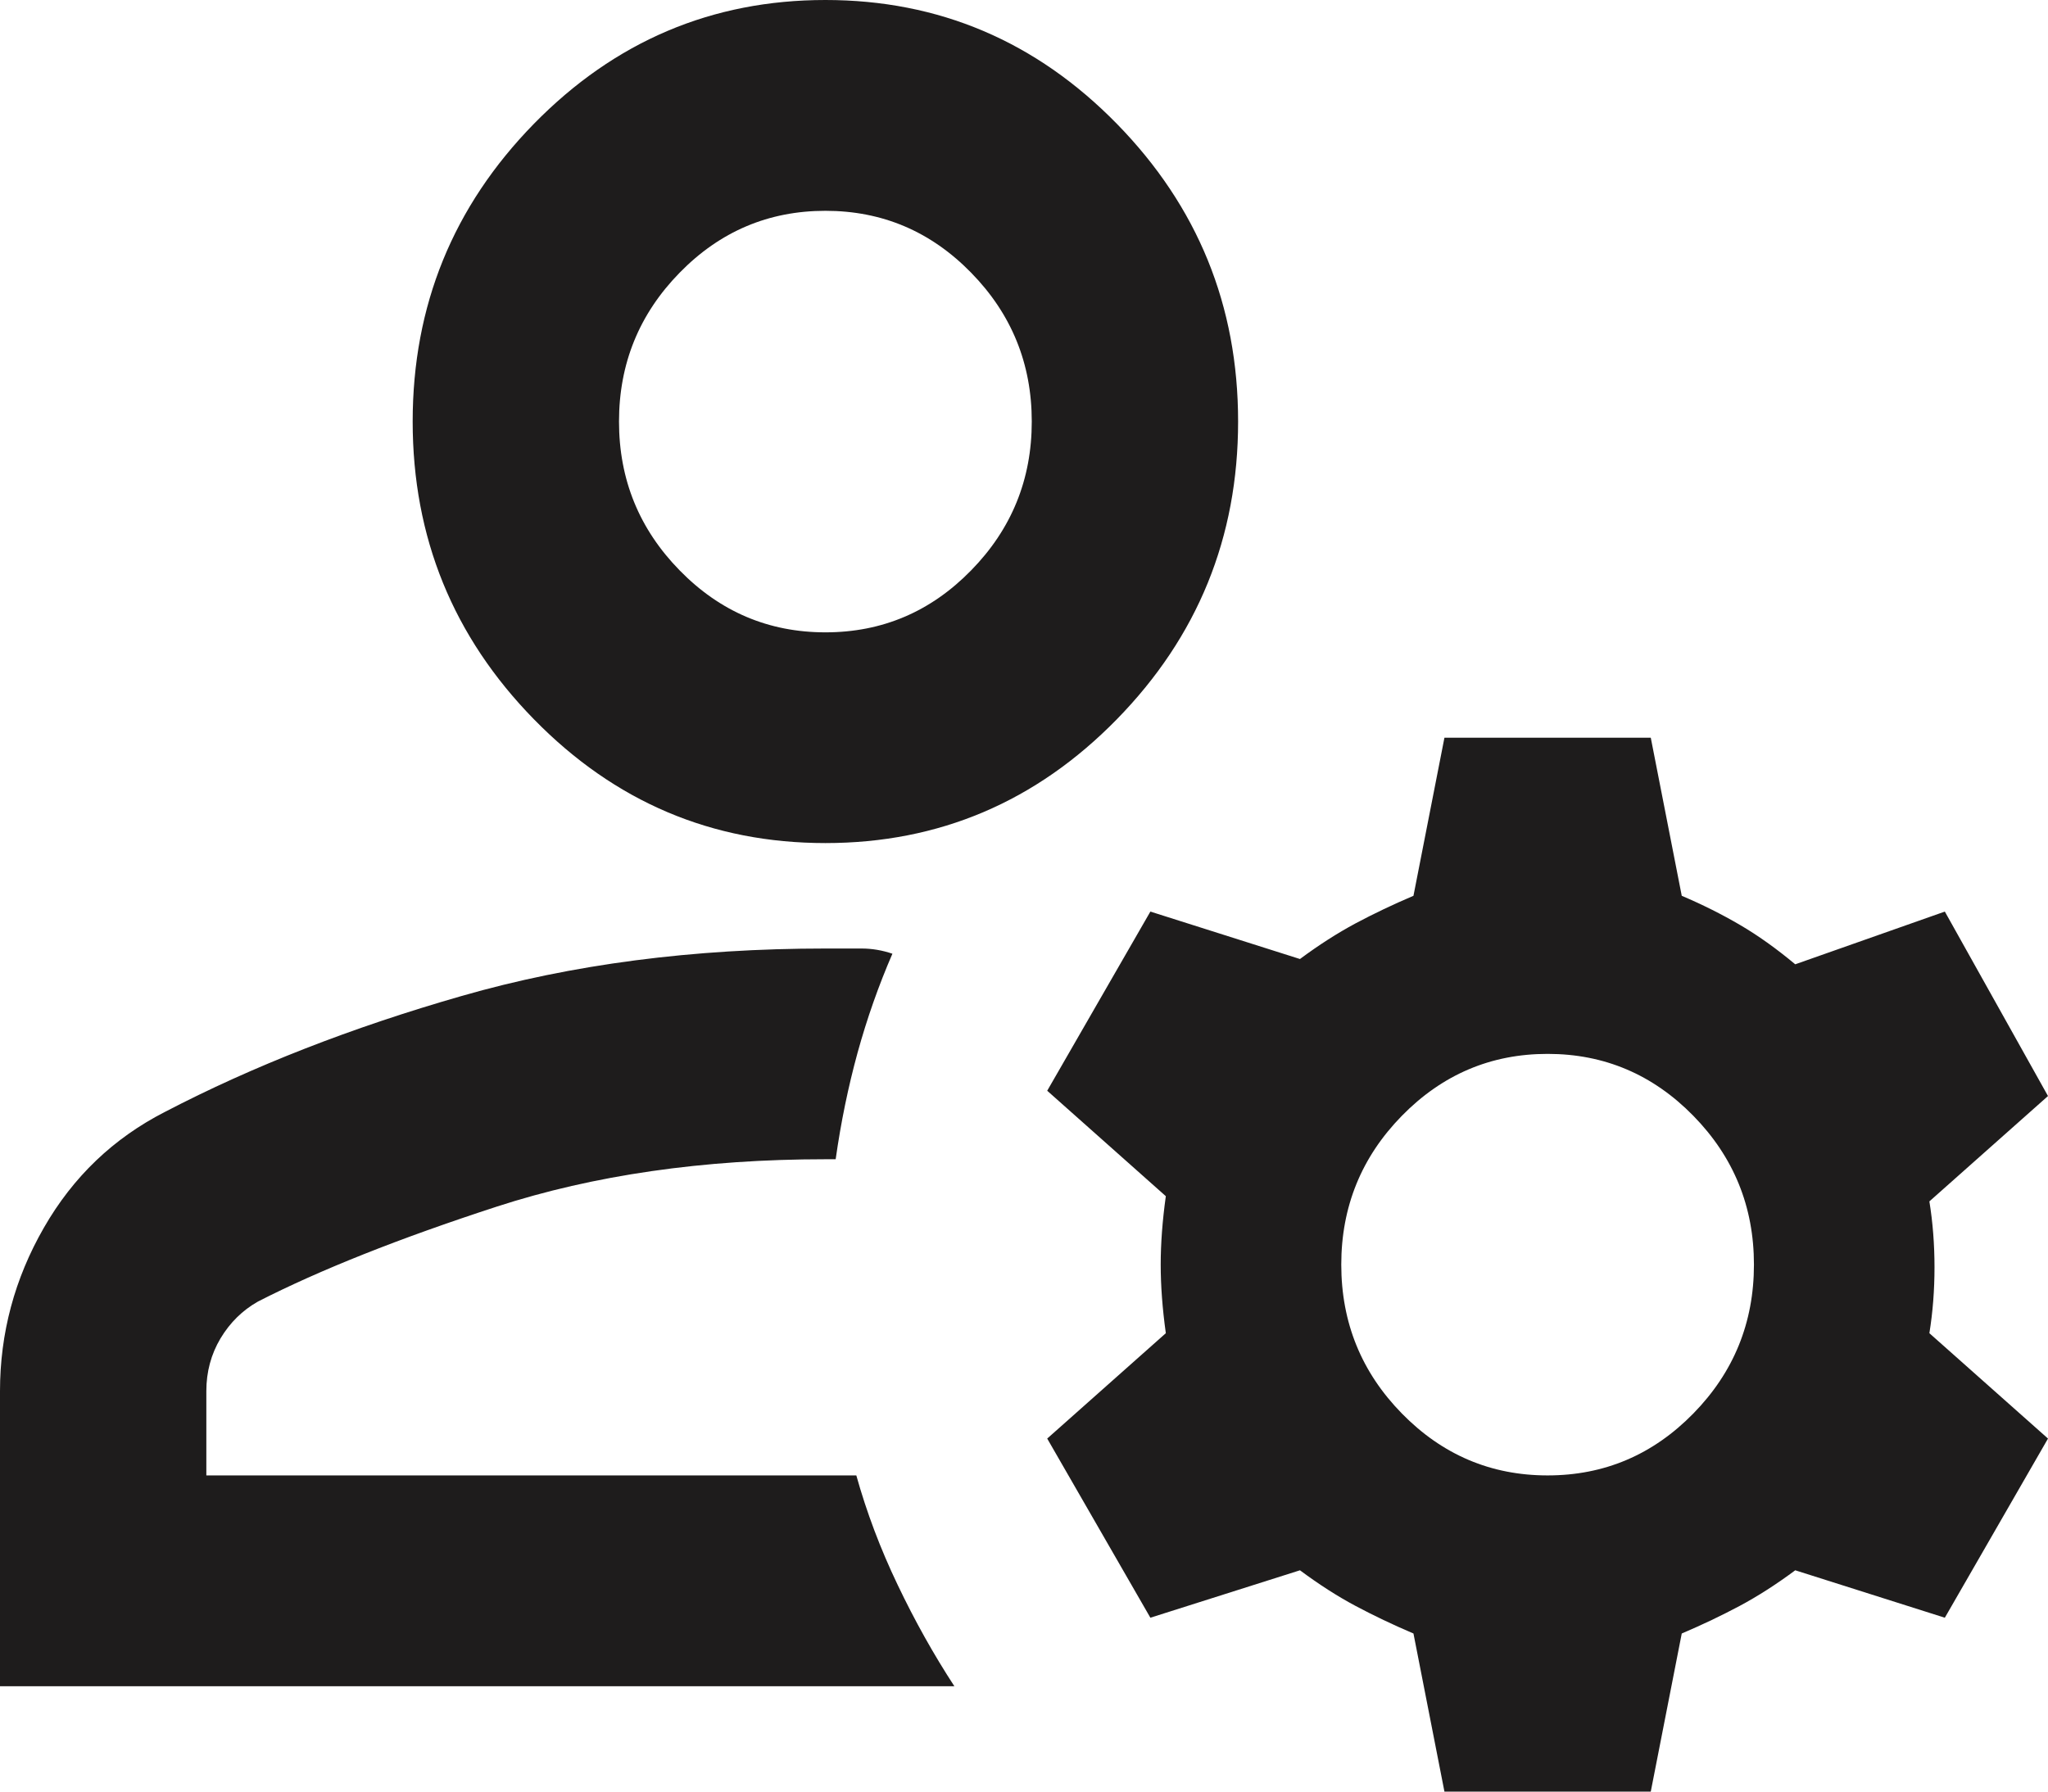 <svg width="24" height="21" viewBox="0 0 24 21" fill="none" xmlns="http://www.w3.org/2000/svg">
<path d="M9.673 9.882C8.343 9.882 7.204 9.399 6.257 8.431C5.31 7.463 4.836 6.3 4.836 4.941C4.836 3.582 5.31 2.419 6.257 1.451C7.204 0.484 8.343 0 9.673 0C11.002 0 12.141 0.484 13.088 1.451C14.035 2.419 14.509 3.582 14.509 4.941C14.509 6.3 14.035 7.463 13.088 8.431C12.141 9.399 11.002 9.882 9.673 9.882ZM0 19.765V16.306C0 15.627 0.171 14.988 0.514 14.391C0.856 13.794 1.33 13.341 1.935 13.032C2.962 12.497 4.121 12.044 5.411 11.674C6.7 11.303 8.121 11.118 9.673 11.118H10.096C10.217 11.118 10.338 11.138 10.458 11.179C10.297 11.55 10.161 11.936 10.05 12.338C9.94 12.739 9.854 13.156 9.793 13.588H9.673C8.242 13.588 6.957 13.774 5.819 14.144C4.68 14.515 3.748 14.885 3.023 15.256C2.841 15.359 2.695 15.503 2.584 15.688C2.474 15.873 2.418 16.079 2.418 16.306V17.294H10.035C10.156 17.727 10.317 18.154 10.519 18.576C10.72 18.998 10.942 19.394 11.184 19.765H0ZM16.927 21L16.564 19.147C16.322 19.044 16.096 18.936 15.884 18.823C15.672 18.71 15.456 18.571 15.234 18.406L13.481 18.962L12.272 16.862L13.662 15.627C13.622 15.338 13.602 15.071 13.602 14.823C13.602 14.576 13.622 14.309 13.662 14.021L12.272 12.785L13.481 10.685L15.234 11.241C15.456 11.076 15.672 10.938 15.884 10.824C16.096 10.711 16.322 10.603 16.564 10.5L16.927 8.647H19.345L19.708 10.5C19.95 10.603 20.176 10.716 20.388 10.84C20.599 10.963 20.816 11.118 21.038 11.303L22.791 10.685L24 12.847L22.61 14.082C22.65 14.329 22.67 14.587 22.67 14.854C22.67 15.122 22.65 15.379 22.61 15.627L24 16.862L22.791 18.962L21.038 18.406C20.816 18.571 20.599 18.71 20.388 18.823C20.176 18.936 19.95 19.044 19.708 19.147L19.345 21H16.927ZM18.136 17.294C18.801 17.294 19.37 17.052 19.844 16.568C20.317 16.085 20.554 15.503 20.554 14.823C20.554 14.144 20.317 13.562 19.844 13.079C19.37 12.595 18.801 12.353 18.136 12.353C17.471 12.353 16.902 12.595 16.428 13.079C15.955 13.562 15.718 14.144 15.718 14.823C15.718 15.503 15.955 16.085 16.428 16.568C16.902 17.052 17.471 17.294 18.136 17.294ZM9.673 7.412C10.338 7.412 10.907 7.17 11.38 6.686C11.854 6.202 12.091 5.621 12.091 4.941C12.091 4.262 11.854 3.68 11.38 3.196C10.907 2.712 10.338 2.471 9.673 2.471C9.008 2.471 8.438 2.712 7.965 3.196C7.491 3.68 7.254 4.262 7.254 4.941C7.254 5.621 7.491 6.202 7.965 6.686C8.438 7.17 9.008 7.412 9.673 7.412Z" fill="#1E1C1C"/>
</svg>
